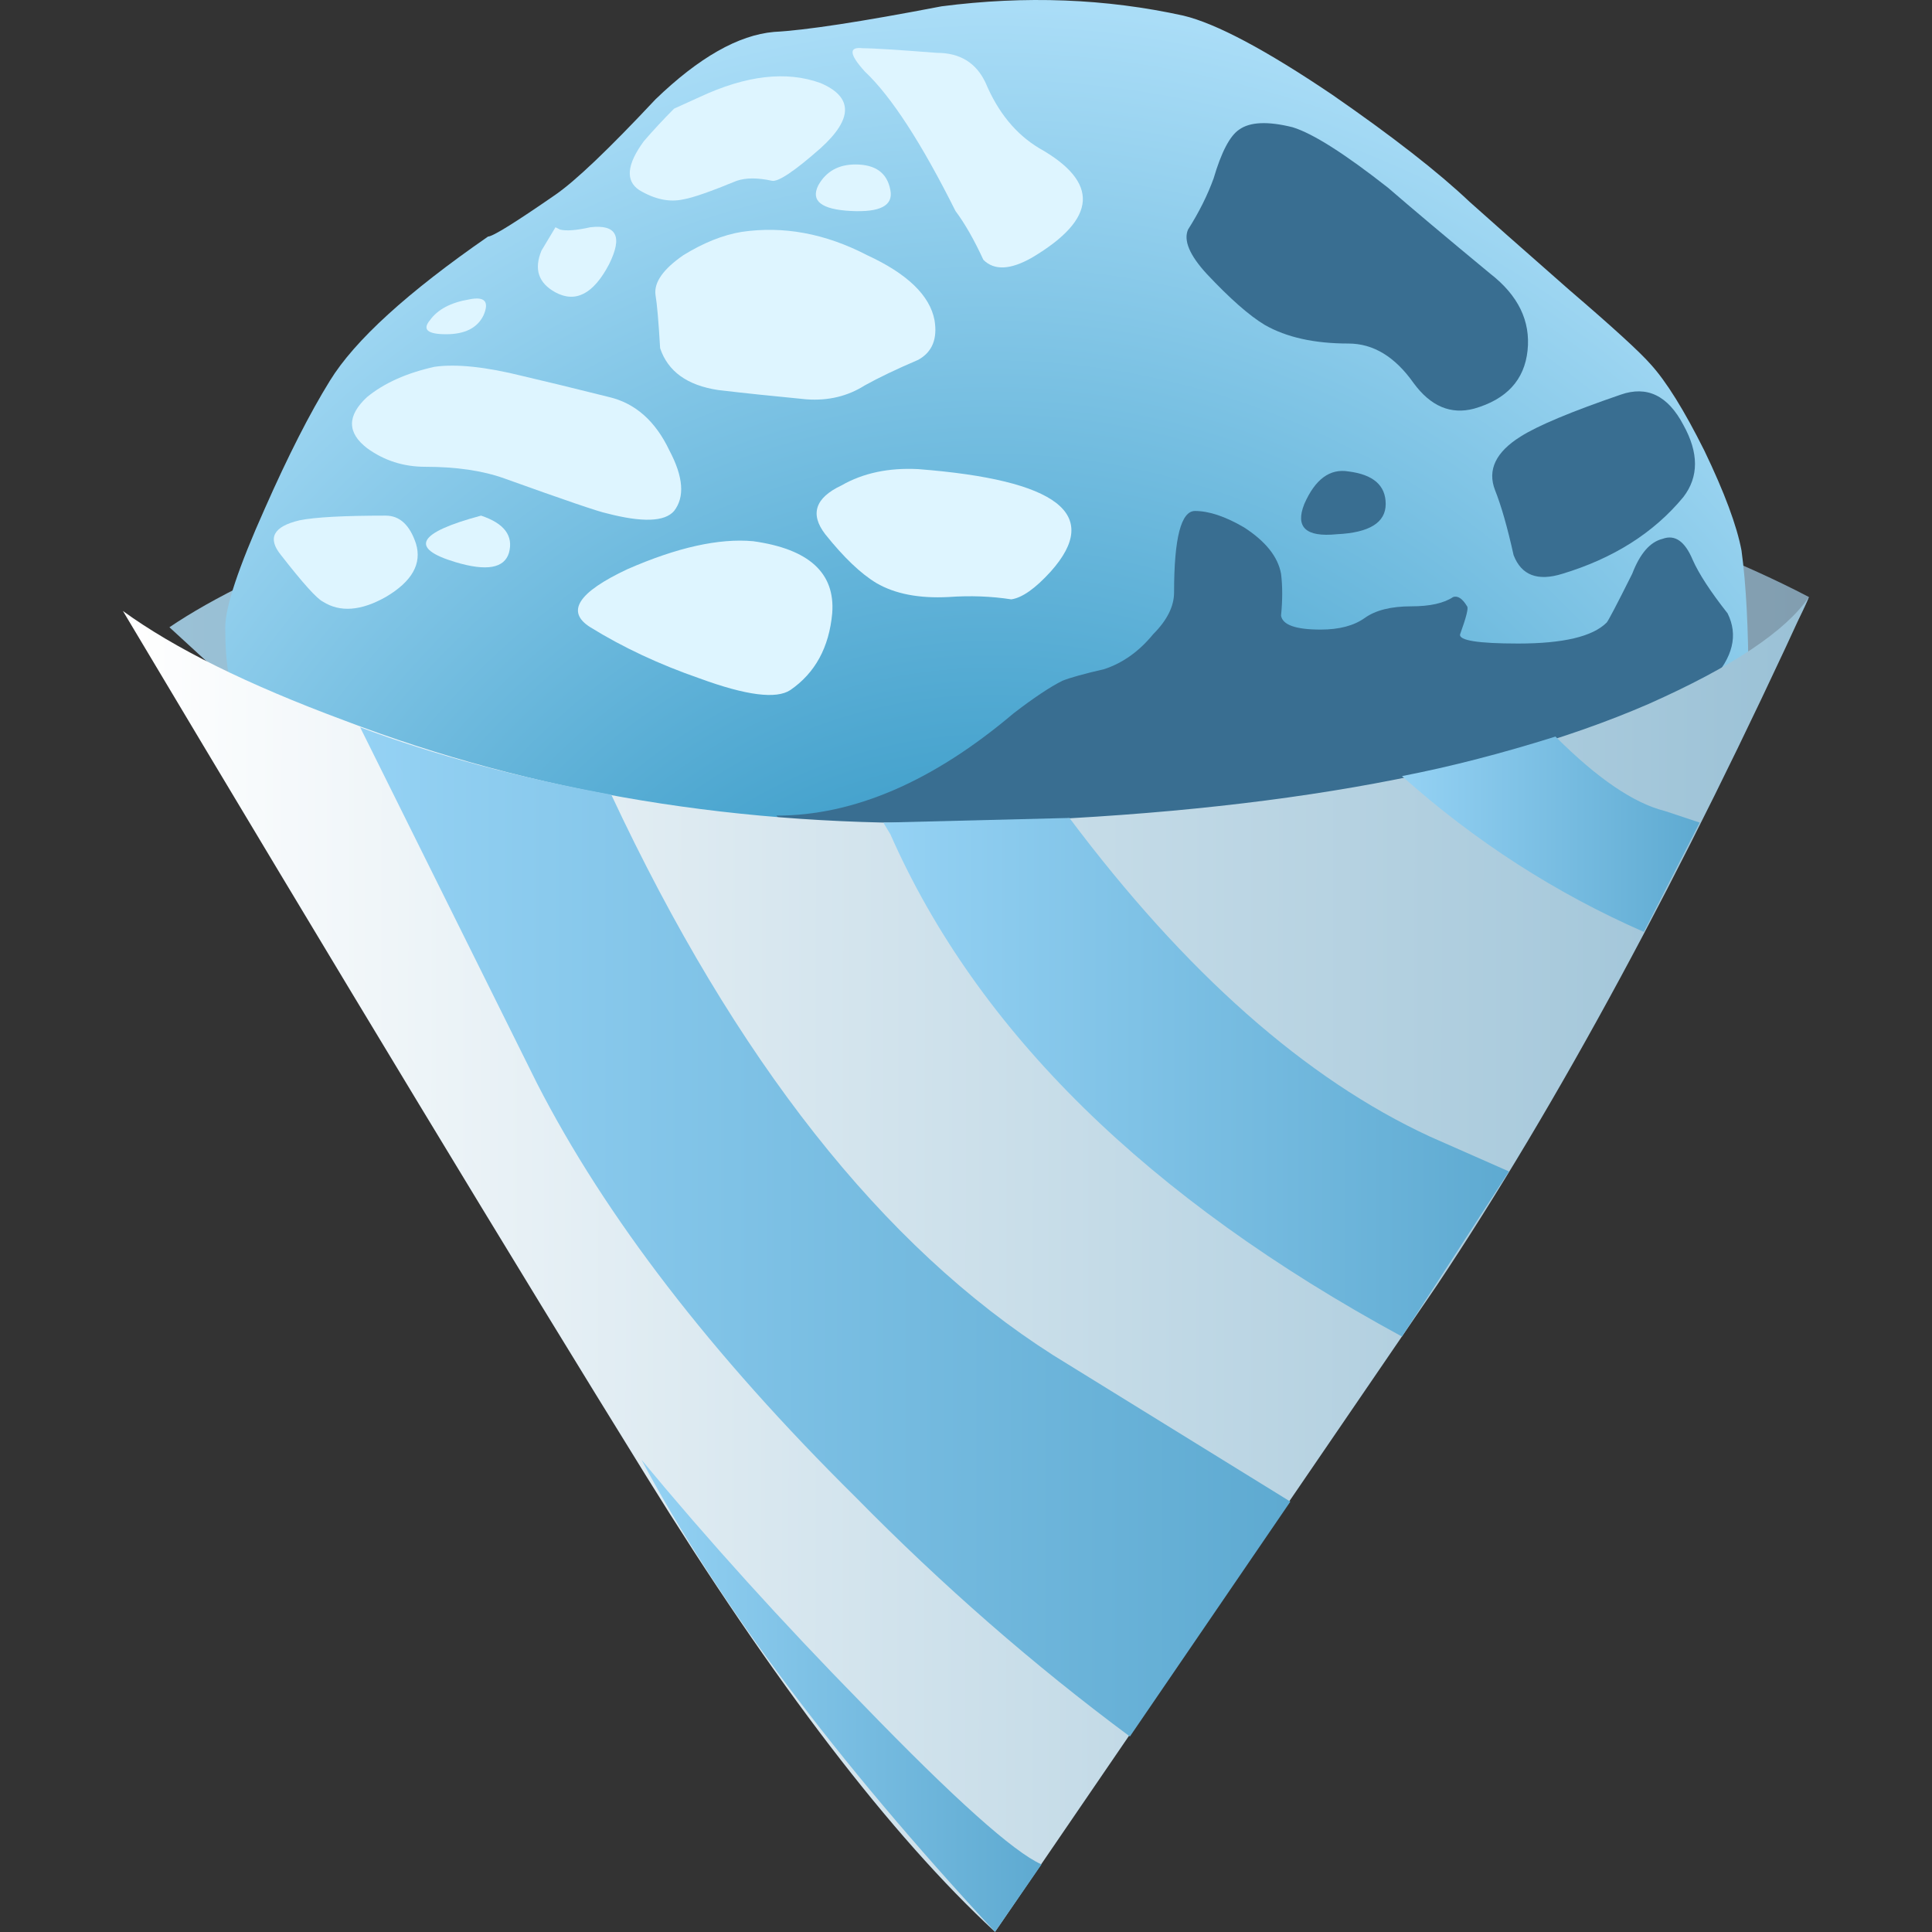 <?xml version="1.0" encoding="UTF-8" standalone="no"?>
<!-- Generator: Adobe Illustrator 15.1.0, SVG Export Plug-In . SVG Version: 6.00 Build 0)  -->

<svg
   xmlns:dc="http://purl.org/dc/elements/1.1/"
   xmlns:cc="http://creativecommons.org/ns#"
   xmlns:rdf="http://www.w3.org/1999/02/22-rdf-syntax-ns#"
   xmlns:svg="http://www.w3.org/2000/svg"
   xmlns="http://www.w3.org/2000/svg"
   xmlns:xlink="http://www.w3.org/1999/xlink"
   xmlns:sodipodi="http://sodipodi.sourceforge.net/DTD/sodipodi-0.dtd"
   xmlns:inkscape="http://www.inkscape.org/namespaces/inkscape"
   version="1.1"
   id="flash0.ai"
   x="0px"
   y="0px"
   width="256"
   height="256"
   viewBox="0 0 256 256"
   xml:space="preserve"
   sodipodi:docname="sno_cone_blue.svg"
   inkscape:version="0.92.4 (5da689c313, 2019-01-14)"
   inkscape:export-filename="C:\Users\antum\Development\game-resources\icon\CC0\food\individual\Glitch\32x32\treat\sno_cone_blue.png"
   inkscape:export-xdpi="10.5"
   inkscape:export-ydpi="10.5"><rect x="0" y="0" width="256" height="256" fill="#333333" stroke="none"/><title
   id="title923">Blue Sno Cone</title><defs
   id="defs114" /><sodipodi:namedview
   pagecolor="#ffffff"
   bordercolor="#666666"
   borderopacity="1"
   objecttolerance="10"
   gridtolerance="10"
   guidetolerance="10"
   inkscape:pageopacity="0"
   inkscape:pageshadow="2"
   inkscape:window-width="1920"
   inkscape:window-height="1025"
   id="namedview112"
   showgrid="false"
   inkscape:zoom="0.60929838"
   inkscape:cx="-744.51654"
   inkscape:cy="-1.3701079"
   inkscape:window-x="-8"
   inkscape:window-y="-8"
   inkscape:window-maximized="1"
   inkscape:current-layer="flash0.ai"
   fit-margin-top="0"
   fit-margin-left="0"
   fit-margin-right="0"
   fit-margin-bottom="0" />
<symbol
   id="flash0.ai_x5F_8_x2F_Layer_2_x2F__x3C_Path_x3E__x5F_1"
   viewBox="-0.034 -1.113 1.809 1.113"
   transform="translate(0,214.451)">
	<g
   id="Layer_1_8_">
		<path
   style="clip-rule:evenodd;fill:#def5ff;fill-rule:evenodd"
   d="m 1.15,0 c 0.5,-0.167 0.7,-0.433 0.6,-0.8 C 1.65,-1.133 1.267,-1.2 0.6,-1 c -1,0.3 -0.817,0.633 0.55,1 z"
   id="path2"
   inkscape:connector-curvature="0" />
	</g>
</symbol>
<symbol
   id="flash0.ai_x5F_8_x2F_Layer_2_x2F__x3C_Path_x3E__x5F_12"
   viewBox="-0.019 -1.362 1.819 1.373"
   transform="translate(0,214.451)">
	<g
   id="Layer_1_5_">
		<path
   style="clip-rule:evenodd;fill:#396e91;fill-rule:evenodd"
   d="M 1,0 C 1.533,-0.067 1.8,-0.3 1.8,-0.7 1.8,-1.1 1.45,-1.317 0.75,-1.35 0.083,-1.417 -0.15,-1.2 0.05,-0.7 0.283,-0.167 0.6,0.067 1,0 Z"
   id="path6"
   inkscape:connector-curvature="0" />
	</g>
</symbol>
<symbol
   id="flash0.ai_x5F_8_x2F_Layer_2_x2F__x3C_Path_x3E__x5F_13"
   viewBox="-0.01 -3.969 4.359 3.991"
   transform="translate(0,214.451)">
	<g
   id="Layer_1_4_">
		<path
   style="clip-rule:evenodd;fill:#396e91;fill-rule:evenodd"
   d="M 4.1,-0.7 C 4.433,-1.3 4.433,-1.817 4.1,-2.25 3.467,-3.017 2.6,-3.567 1.5,-3.9 0.967,-4.067 0.617,-3.933 0.45,-3.5 c -0.133,0.6 -0.267,1.067 -0.4,1.4 -0.167,0.433 0.017,0.817 0.55,1.15 0.367,0.233 1.083,0.534 2.15,0.9 0.567,0.2 1.017,-0.017 1.35,-0.65 z"
   id="path10"
   inkscape:connector-curvature="0" />
	</g>
</symbol>
<symbol
   id="flash0.ai_x5F_8_x2F_Layer_2_x2F__x3C_Path_x3E__x5F_14"
   viewBox="-0.032 -6.192 7.342 6.181"
   transform="translate(0,214.451)">
	<g
   id="Layer_1_3_">
		<path
   style="clip-rule:evenodd;fill:#396e91;fill-rule:evenodd"
   d="M 6.5,-3.25 C 7.1,-3.717 7.367,-4.267 7.3,-4.9 7.233,-5.533 6.85,-5.95 6.15,-6.15 5.65,-6.283 5.217,-6.1 4.85,-5.6 c -0.4,0.567 -0.867,0.85 -1.4,0.85 -0.733,0 -1.333,0.133 -1.8,0.4 -0.333,0.2 -0.75,0.567 -1.25,1.1 -0.367,0.4 -0.5,0.717 -0.4,0.95 0.233,0.367 0.417,0.733 0.55,1.1 0.167,0.567 0.35,0.917 0.55,1.05 0.233,0.167 0.617,0.183 1.15,0.05 0.433,-0.133 1.117,-0.567 2.05,-1.3 0.5,-0.433 1.233,-1.05 2.2,-1.85 z"
   id="path14"
   inkscape:connector-curvature="0" />
	</g>
</symbol>
<symbol
   id="flash0.ai_x5F_8_x2F_Layer_2_x2F__x3C_Path_x3E__x5F_15"
   viewBox="0 -7.794 20.567 7.794"
   transform="translate(0,214.451)">
	<g
   id="Layer_1_2_">
		<path
   style="clip-rule:evenodd;fill:#396e91;fill-rule:evenodd"
   d="M 19.5,-5.3 C 19.3,-5.933 18.433,-6.533 16.9,-7.1 15.167,-7.733 11.983,-7.933 7.35,-7.7 2.883,-7.467 0.433,-7.083 0,-6.55 c 1.667,0 3.367,0.733 5.1,2.2 0.433,0.333 0.783,0.567 1.05,0.7 0.167,0.067 0.467,0.15 0.9,0.25 0.4,0.133 0.75,0.383 1.05,0.75 0.3,0.3 0.45,0.6 0.45,0.9 C 8.55,-0.583 8.7,0 9,0 c 0.3,0 0.65,-0.117 1.05,-0.35 0.467,-0.3 0.733,-0.633 0.8,-1 0.033,-0.267 0.033,-0.566 0,-0.9 0.033,-0.2 0.316,-0.3 0.85,-0.3 0.4,0 0.716,0.083 0.95,0.25 0.233,0.167 0.567,0.25 1,0.25 0.4,0 0.7,0.066 0.9,0.2 0.1,0.033 0.2,-0.033 0.3,-0.2 0.033,-0.034 -0.017,-0.233 -0.15,-0.6 -0.034,-0.133 0.383,-0.2 1.25,-0.2 0.966,0 1.6,0.15 1.9,0.45 0.033,0.033 0.217,0.383 0.55,1.05 0.167,0.434 0.383,0.684 0.65,0.75 0.267,0.1 0.483,-0.05 0.65,-0.45 0.133,-0.3 0.383,-0.684 0.75,-1.15 0.233,-0.466 0.117,-0.95 -0.35,-1.45 -0.267,-0.767 -0.467,-1.317 -0.6,-1.65 z"
   id="path18"
   inkscape:connector-curvature="0" />
	</g>
</symbol>
<symbol
   id="flash0.ai_x5F_8_x2F_Layer_2_x2F__x3C_Path_x3E__x5F_3"
   viewBox="-0.017 -3.306 5.472 3.319"
   transform="translate(0,214.451)">
	<g
   id="Layer_1_7_">
		<path
   style="clip-rule:evenodd;fill:#def5ff;fill-rule:evenodd"
   d="M 3.75,0 C 4.95,-0.167 5.517,-0.683 5.45,-1.55 5.383,-2.283 5.083,-2.833 4.55,-3.2 4.25,-3.4 3.6,-3.317 2.6,-2.95 c -0.867,0.3 -1.65,0.667 -2.35,1.1 -0.533,0.333 -0.267,0.75 0.8,1.25 1.067,0.467 1.967,0.667 2.7,0.6 z"
   id="path22"
   inkscape:connector-curvature="0" />
	</g>
</symbol>
<symbol
   id="flash0.ai_x5F_8_x2F_Layer_2_x2F__x3C_Path_x3E__x5F_4"
   viewBox="0.015 -2.8 5.478 2.805"
   transform="translate(0,214.451)">
	<g
   id="Layer_1_6_">
		<path
   style="clip-rule:evenodd;fill:#def5ff;fill-rule:evenodd"
   d="M 2.2,0 C 5.2,-0.233 6.15,-0.967 5.05,-2.2 4.717,-2.567 4.433,-2.767 4.2,-2.8 3.767,-2.733 3.317,-2.717 2.85,-2.75 2.217,-2.783 1.7,-2.683 1.3,-2.45 0.967,-2.25 0.6,-1.9 0.2,-1.4 -0.133,-0.967 -0.017,-0.617 0.55,-0.35 1.017,-0.083 1.567,0.033 2.2,0 Z"
   id="path26"
   inkscape:connector-curvature="0" />
	</g>
</symbol>
<linearGradient
   id="SVGID_1_"
   gradientUnits="userSpaceOnUse"
   x1="1"
   y1="14.711"
   x2="36.25"
   y2="14.711">
	<stop
   offset="0"
   style="stop-color:#9AC1D6"
   id="stop30" />
	<stop
   offset="1"
   style="stop-color:#829EB0"
   id="stop32" />
</linearGradient>

<radialGradient
   id="SVGID_2_"
   cx="-28.959"
   cy="18.19"
   r="28.454"
   gradientTransform="matrix(-0.019,-1,-0.889,0.017,34.362,-0.668)"
   gradientUnits="userSpaceOnUse">
	<stop
   offset="0"
   style="stop-color:#007AB0"
   id="stop37" />
	<stop
   offset="1"
   style="stop-color:#AADDF7"
   id="stop39" />
</radialGradient>
















<linearGradient
   id="SVGID_3_"
   gradientUnits="userSpaceOnUse"
   x1="0.019"
   y1="27.257"
   x2="36.269"
   y2="27.257"
   gradientTransform="matrix(1,-0.002,-0.001,1,2.856366e-5,-1.753541e-4)">
	<stop
   offset="0"
   style="stop-color:#FFFFFF"
   id="stop74" />
	<stop
   offset="1"
   style="stop-color:#9AC1D6"
   id="stop76" />
</linearGradient>

<g
   id="g960"
   transform="matrix(6.163,0,0,6.163,16.287,-0.086)"><path
     id="path35"
     d="M 9.4,20.6 C 7.233,19.033 4.433,16.666 1,13.5 1.933,12.867 3.3,12.2 5.1,11.5 8.7,10.067 12.666,9.2 17,8.9 c 4.333,-0.3 8.85,0.267 13.55,1.7 2.333,0.733 4.233,1.483 5.7,2.25 -0.433,1.067 -1.35,2.15 -2.75,3.25 -2.733,2.233 -6.4,3.467 -11,3.7 -7.333,0.367 -11.7,0.633 -13.1,0.8 z"
     style="clip-rule:evenodd;fill:url(#SVGID_1_);fill-rule:evenodd"
     inkscape:connector-curvature="0" /><path
     id="path42"
     d="M 29.55,17.85 C 25.283,19.85 21.467,20.7 18.1,20.4 14.7,20.1 11.083,19.133 7.25,17.5 5.317,16.667 3.733,15.867 2.5,15.1 2.3,14.867 2.2,14.333 2.2,13.5 2.2,13.067 2.483,12.217 3.05,10.95 3.55,9.817 4.017,8.9 4.45,8.2 4.983,7.333 6.117,6.3 7.85,5.1 7.95,5.1 8.433,4.8 9.3,4.2 9.734,3.9 10.45,3.217 11.45,2.15 12.383,1.25 13.233,0.767 14,0.7 c 0.667,-0.034 1.867,-0.217 3.6,-0.55 1.8,-0.233 3.533,-0.167 5.2,0.2 0.7,0.167 1.767,0.733 3.2,1.7 1.3,0.9 2.283,1.667 2.95,2.3 0.333,0.3 1.05,0.933 2.15,1.9 0.933,0.8 1.517,1.333 1.75,1.6 0.333,0.367 0.717,0.983 1.15,1.85 0.433,0.9 0.7,1.617 0.8,2.15 0.1,0.733 0.15,1.7 0.15,2.9 -1.467,1.067 -3.267,2.1 -5.4,3.1 z"
     style="clip-rule:evenodd;fill:url(#SVGID_2_);fill-rule:evenodd"
     inkscape:connector-curvature="0" /><use
     id="use44"
     style="overflow:visible;opacity:0.352;enable-background:new"
     transform="matrix(1,0,0,-1,14.05,225.451)"
     y="-7.794"
     height="7.794"
     width="20.567"
     xlink:href="#flash0.ai_x5F_8_x2F_Layer_2_x2F__x3C_Path_x3E__x5F_15"
     x="0" /><use
     id="use46"
     style="overflow:visible;opacity:0.141;enable-background:new"
     transform="matrix(1,0,0,-1,22.9,217.101)"
     y="-6.192"
     x="-0.032"
     height="6.181"
     width="7.342"
     xlink:href="#flash0.ai_x5F_8_x2F_Layer_2_x2F__x3C_Path_x3E__x5F_14" /><use
     id="use48"
     style="overflow:visible;opacity:0.18;enable-background:new"
     transform="matrix(1,0,0,-1,29.45,222.901)"
     y="-3.969"
     x="-0.01"
     height="3.991"
     width="4.359"
     xlink:href="#flash0.ai_x5F_8_x2F_Layer_2_x2F__x3C_Path_x3E__x5F_13" /><use
     id="use50"
     style="overflow:visible;opacity:0.23;enable-background:new"
     transform="matrix(1,0,0,-1,25.35,224.601)"
     y="-1.362"
     x="-0.019"
     height="1.373"
     width="1.819"
     xlink:href="#flash0.ai_x5F_8_x2F_Layer_2_x2F__x3C_Path_x3E__x5F_12" /><path
     id="path52"
     d="m 11.2,3.05 c 0.2,-0.233 0.417,-0.466 0.65,-0.7 L 12.4,2.1 c 1,-0.467 1.867,-0.567 2.6,-0.3 0.7,0.3 0.7,0.767 0,1.4 -0.567,0.5 -0.917,0.733 -1.05,0.7 -0.3,-0.066 -0.55,-0.066 -0.75,0 -0.567,0.233 -0.95,0.367 -1.15,0.4 -0.3,0.067 -0.617,0 -0.95,-0.2 -0.3,-0.2 -0.267,-0.55 0.1,-1.05 z"
     style="clip-rule:evenodd;fill:#def5ff;fill-rule:evenodd"
     inkscape:connector-curvature="0" /><path
     id="path54"
     d="m 10.05,4.9 c 0.567,-0.066 0.7,0.2 0.4,0.8 C 10.117,6.333 9.733,6.533 9.3,6.3 8.933,6.1 8.833,5.8 9,5.4 L 9.3,4.9 9.4,4.95 C 9.533,4.983 9.75,4.967 10.05,4.9 Z"
     style="clip-rule:evenodd;fill:#def5ff;fill-rule:evenodd"
     inkscape:connector-curvature="0" /><path
     id="path56"
     d="M 12.05,5.5 C 12.483,5.233 12.9,5.067 13.3,5 14.2,4.867 15.1,5.033 16,5.5 16.867,5.9 17.35,6.367 17.45,6.9 17.516,7.3 17.4,7.584 17.1,7.75 16.633,7.95 16.25,8.133 15.95,8.3 15.583,8.533 15.166,8.633 14.7,8.6 14,8.533 13.367,8.467 12.8,8.4 12.133,8.3 11.717,8 11.55,7.5 11.517,6.933 11.484,6.55 11.45,6.35 11.417,6.083 11.617,5.8 12.05,5.5 Z"
     style="clip-rule:evenodd;fill:#def5ff;fill-rule:evenodd"
     inkscape:connector-curvature="0" /><path
     id="path58"
     d="m 15.75,3.55 c 0.433,0 0.683,0.184 0.75,0.55 0.067,0.333 -0.217,0.483 -0.85,0.45 C 15.017,4.517 14.783,4.334 14.95,4 15.117,3.7 15.383,3.55 15.75,3.55 Z"
     style="clip-rule:evenodd;fill:#def5ff;fill-rule:evenodd"
     inkscape:connector-curvature="0" /><path
     id="path60"
     d="m 17.5,1.15 c 0.5,0 0.85,0.217 1.05,0.65 0.267,0.633 0.65,1.1 1.15,1.4 C 21,3.933 20.95,4.717 19.55,5.55 19.084,5.817 18.734,5.834 18.5,5.6 18.3,5.166 18.1,4.817 17.9,4.55 17.167,3.084 16.517,2.084 15.95,1.55 15.617,1.183 15.6,1.017 15.9,1.05 c 0.2,0 0.733,0.033 1.6,0.1 z"
     style="clip-rule:evenodd;fill:#def5ff;fill-rule:evenodd"
     inkscape:connector-curvature="0" /><path
     id="path62"
     d="m 10.45,8.55 c 0.566,0.133 1,0.517 1.3,1.15 0.3,0.566 0.333,1 0.1,1.3 -0.2,0.233 -0.684,0.25 -1.45,0.05 C 10.233,11.017 9.5,10.767 8.2,10.3 7.733,10.133 7.166,10.05 6.5,10.05 6.033,10.05 5.617,9.917 5.25,9.65 4.817,9.317 4.817,8.95 5.25,8.55 5.617,8.25 6.1,8.033 6.7,7.9 c 0.466,-0.066 1.1,0 1.9,0.2 0.433,0.1 1.05,0.25 1.85,0.45 z"
     style="clip-rule:evenodd;fill:#def5ff;fill-rule:evenodd"
     inkscape:connector-curvature="0" /><path
     id="path64"
     d="M 7.45,6.45 C 7.783,6.383 7.883,6.5 7.75,6.8 7.617,7.067 7.35,7.2 6.95,7.2 6.55,7.2 6.433,7.1 6.6,6.9 6.767,6.667 7.05,6.517 7.45,6.45 Z"
     style="clip-rule:evenodd;fill:#def5ff;fill-rule:evenodd"
     inkscape:connector-curvature="0" /><use
     id="use66"
     style="overflow:visible;opacity:0.25;enable-background:new"
     transform="matrix(1,0,0,-1,14.9,224.551)"
     y="-2.8"
     x="0.015"
     height="2.805"
     width="5.478"
     xlink:href="#flash0.ai_x5F_8_x2F_Layer_2_x2F__x3C_Path_x3E__x5F_4" /><use
     id="use68"
     style="overflow:visible;opacity:0.449;enable-background:new"
     transform="matrix(1,0,0,-1,9.8,226.101)"
     y="-3.306"
     x="-0.017"
     height="3.319"
     width="5.472"
     xlink:href="#flash0.ai_x5F_8_x2F_Layer_2_x2F__x3C_Path_x3E__x5F_3" /><path
     id="path70"
     d="m 5.65,11.1 c 0.3,0 0.517,0.2 0.65,0.6 0.133,0.433 -0.083,0.816 -0.65,1.15 -0.533,0.3 -0.983,0.333 -1.35,0.1 -0.133,-0.067 -0.433,-0.4 -0.9,-1 C 3.1,11.583 3.233,11.333 3.8,11.2 4.133,11.133 4.75,11.1 5.65,11.1 Z"
     style="clip-rule:evenodd;fill:#def5ff;fill-rule:evenodd"
     inkscape:connector-curvature="0" /><use
     id="use72"
     style="overflow:visible;opacity:0.25;enable-background:new"
     transform="matrix(1,0,0,-1,6.55,225.551)"
     y="-1.113"
     x="-0.034"
     height="1.113"
     width="1.809"
     xlink:href="#flash0.ai_x5F_8_x2F_Layer_2_x2F__x3C_Path_x3E__x5F_1" /><path
     id="path79"
     d="m 0,13.15 c 1.1,0.8 2.683,1.583 4.75,2.35 4.1,1.567 8.55,2.3 13.35,2.2 6.267,-0.167 11.167,-1.017 14.7,-2.55 1.8,-0.8 2.95,-1.566 3.45,-2.3 -2.733,5.967 -5.4,10.9 -8,14.8 l -9.5,13.899 c -2.233,-2.066 -4.733,-5.333 -7.5,-9.8 C 8.483,27.282 4.733,21.083 0,13.15 Z"
     style="clip-rule:evenodd;fill:url(#SVGID_3_);fill-rule:evenodd"
     inkscape:connector-curvature="0" /><g
     id="g109">
	<linearGradient
   y2="36.475"
   x2="19.738"
   y1="36.475"
   x1="11.163"
   gradientUnits="userSpaceOnUse"
   id="SVGID_4_">
		<stop
   id="stop81"
   style="stop-color:#95D2F4"
   offset="0" />
		<stop
   id="stop83"
   style="stop-color:#5EAAD1"
   offset="1" />
	</linearGradient>
	<path
   inkscape:connector-curvature="0"
   id="path86"
   d="m 11.15,31.4 c 1.434,1.733 3.017,3.483 4.75,5.25 1.967,2.033 3.25,3.183 3.85,3.449 l -1,1.45 C 15.317,37.85 12.783,34.467 11.15,31.4 Z"
   style="clip-rule:evenodd;fill:url(#SVGID_4_);fill-rule:evenodd" />
	<linearGradient
   y2="26.5"
   x2="25.075"
   y1="26.5"
   x1="5.125"
   gradientUnits="userSpaceOnUse"
   id="SVGID_5_">
		<stop
   id="stop88"
   style="stop-color:#95D2F4"
   offset="0" />
		<stop
   id="stop90"
   style="stop-color:#5EAAD1"
   offset="1" />
	</linearGradient>
	<path
   inkscape:connector-curvature="0"
   id="path93"
   d="m 20,29.15 5.1,3.149 -3.45,5.05 C 19.584,35.816 17.617,34.099 15.75,32.2 12.65,29.134 10.367,26.167 8.9,23.3 L 5.1,15.65 c 1.6,0.6 3.4,1.083 5.4,1.45 2.667,5.7 5.833,9.716 9.5,12.05 z"
   style="clip-rule:evenodd;fill:url(#SVGID_5_);fill-rule:evenodd" />
	<linearGradient
   y2="23.175"
   x2="29.8"
   y1="23.175"
   x1="16.4"
   gradientUnits="userSpaceOnUse"
   id="SVGID_6_">
		<stop
   id="stop95"
   style="stop-color:#95D2F4"
   offset="0" />
		<stop
   id="stop97"
   style="stop-color:#5EAAD1"
   offset="1" />
	</linearGradient>
	<path
   inkscape:connector-curvature="0"
   id="path100"
   d="m 16.35,17.7 4,-0.1 c 2.5,3.333 5.083,5.617 7.75,6.85 l 1.7,0.75 -2.3,3.55 c -5.467,-2.967 -9.133,-6.567 -11,-10.8 z"
   style="clip-rule:evenodd;fill:url(#SVGID_6_);fill-rule:evenodd" />
	<linearGradient
   y2="17.95"
   x2="33.888"
   y1="17.95"
   x1="27.513"
   gradientUnits="userSpaceOnUse"
   id="SVGID_7_">
		<stop
   id="stop102"
   style="stop-color:#95D2F4"
   offset="0" />
		<stop
   id="stop104"
   style="stop-color:#5EAAD1"
   offset="1" />
	</linearGradient>
	<path
   inkscape:connector-curvature="0"
   id="path107"
   d="m 33.15,17.45 0.75,0.25 -1.2,2.35 c -1.9,-0.833 -3.633,-1.95 -5.2,-3.35 1.033,-0.2 2.133,-0.483 3.3,-0.85 0.9,0.9 1.683,1.433 2.35,1.6 z"
   style="clip-rule:evenodd;fill:url(#SVGID_7_);fill-rule:evenodd" />
</g></g>
</svg>